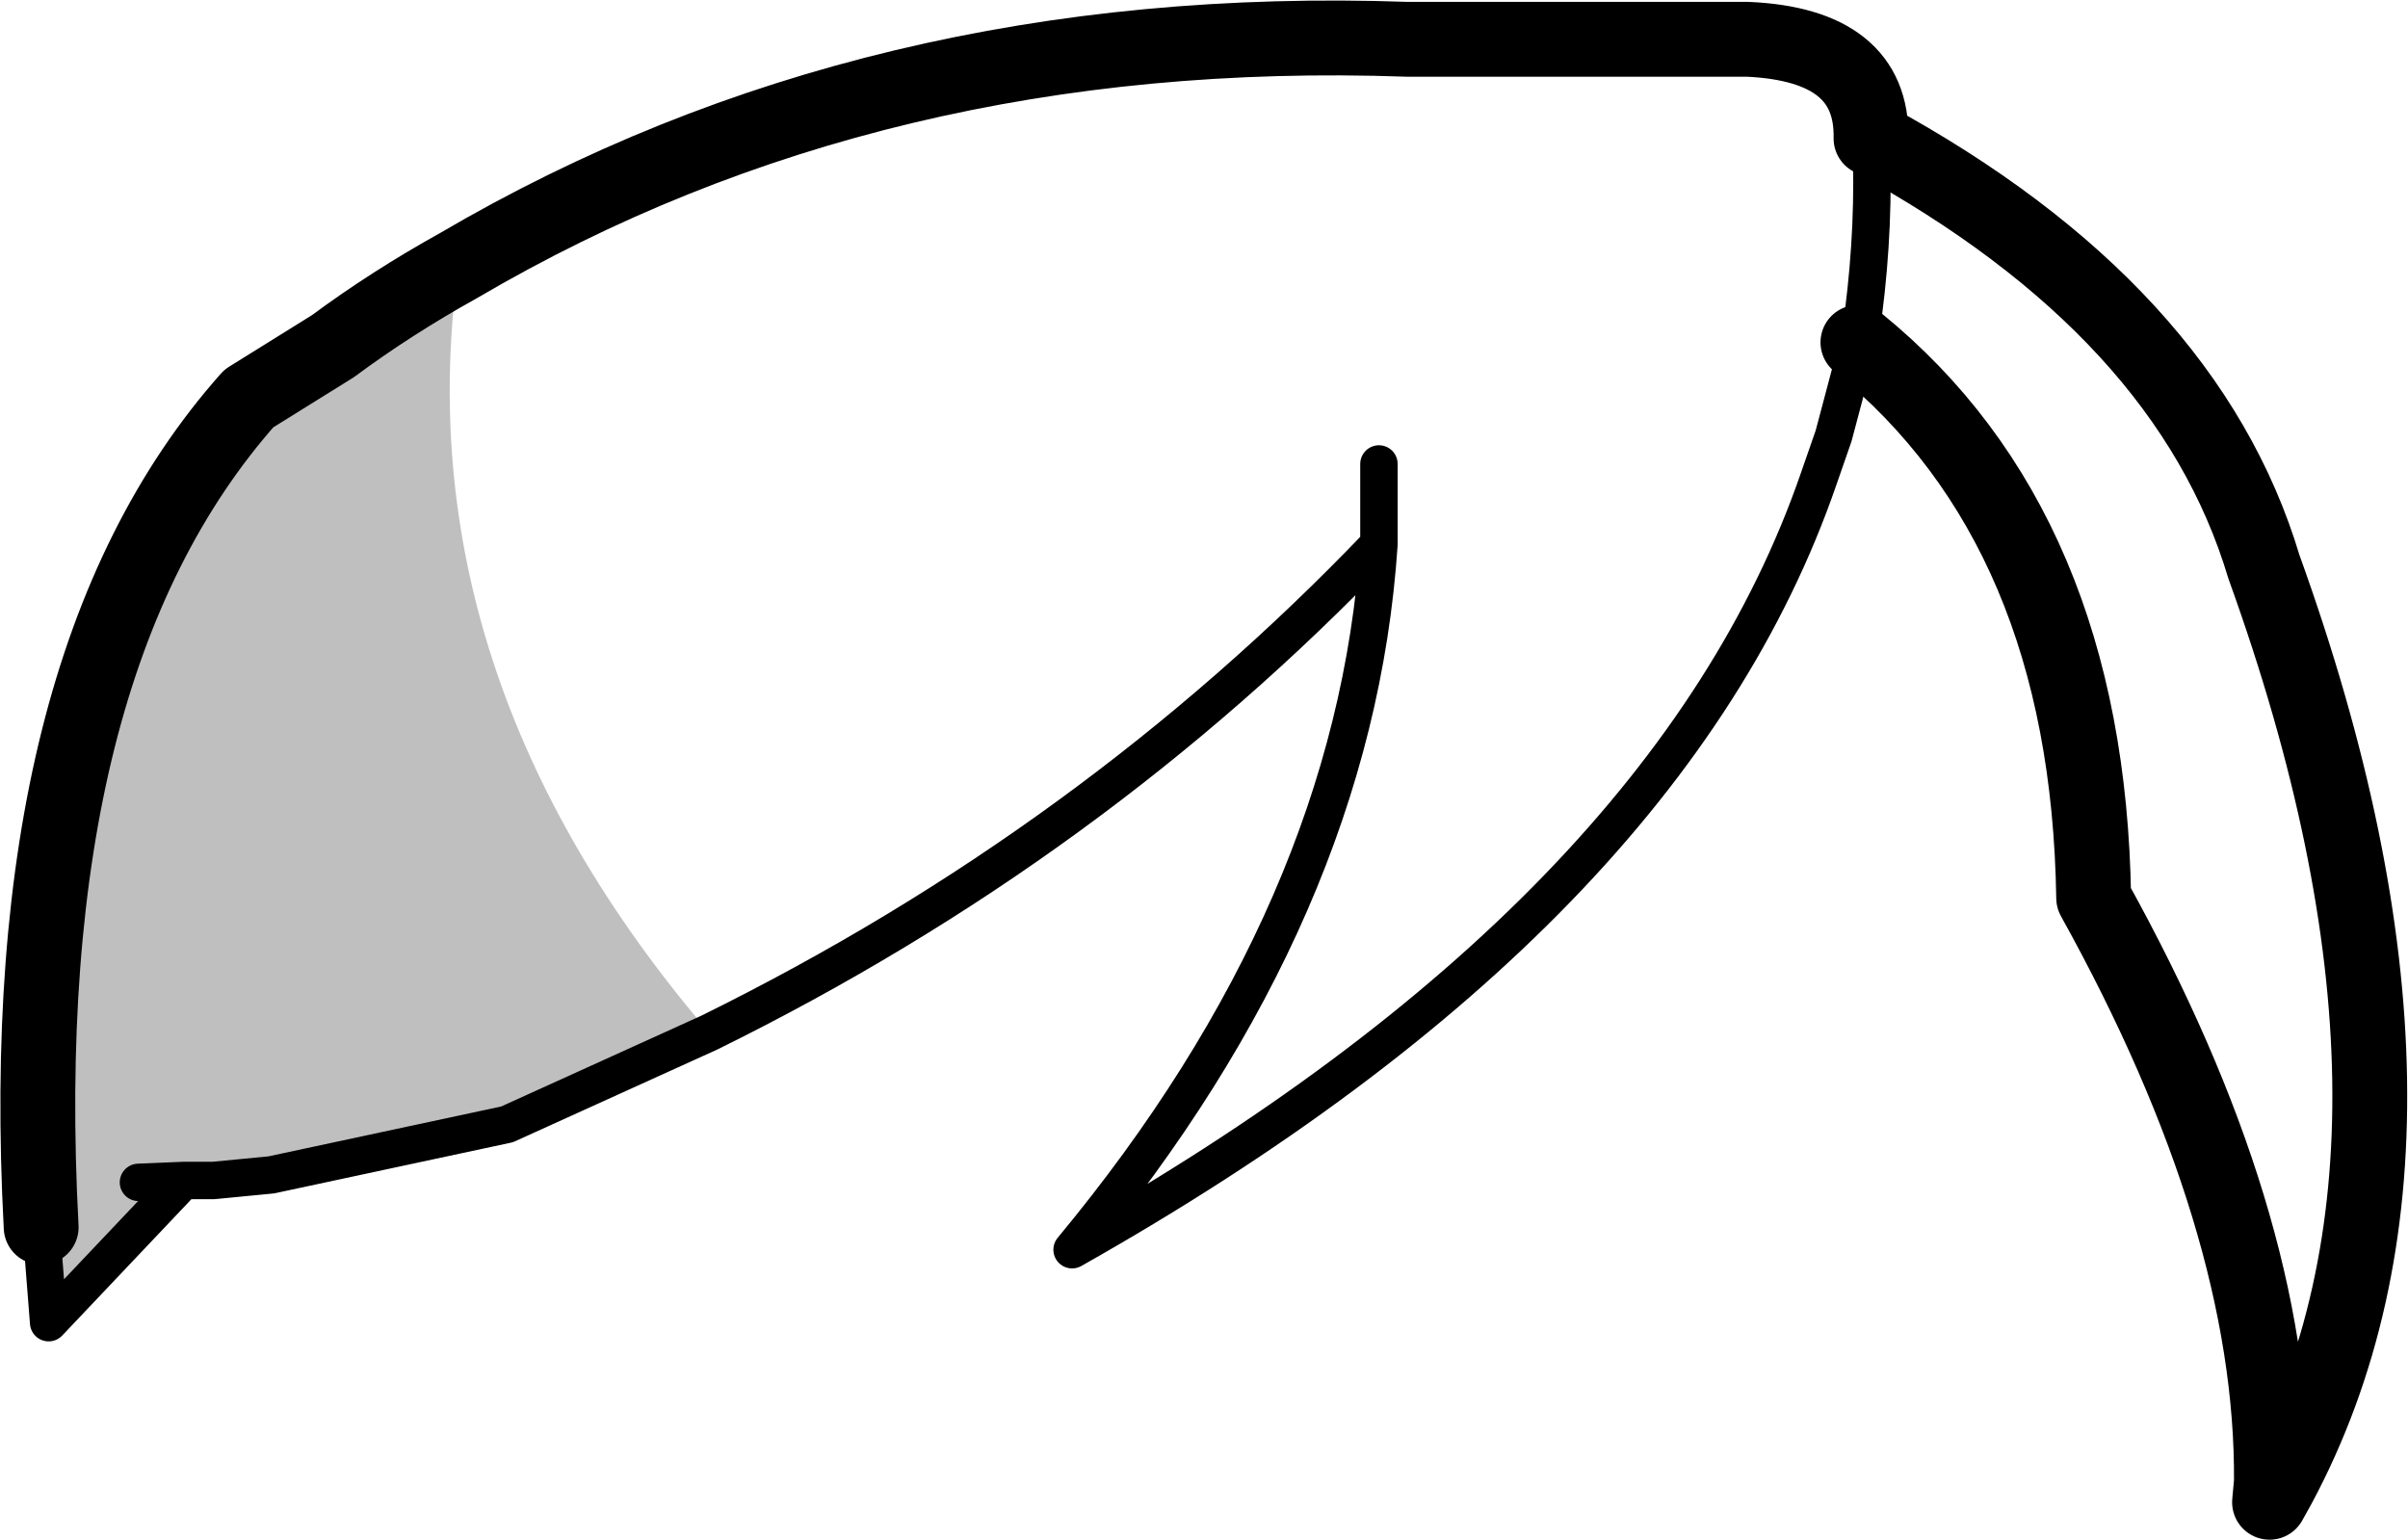 <?xml version="1.0" encoding="UTF-8" standalone="no"?>
<svg xmlns:xlink="http://www.w3.org/1999/xlink" height="41.15px" width="64.35px" xmlns="http://www.w3.org/2000/svg">
  <g transform="matrix(1.0, 0.0, 0.0, 1.0, -198.7, -71.8)">
    <path d="M217.65 99.4 L212.25 101.85 205.95 103.2 204.4 103.35 204.35 103.35 203.6 103.35 200.0 107.15 199.8 104.6 Q199.0 89.6 205.35 82.45 L207.6 81.05 Q209.15 79.9 210.95 78.9 209.45 89.8 217.65 99.4 M202.4 103.4 L203.6 103.35 202.4 103.4" fill="#000000" fill-opacity="0.251" fill-rule="evenodd" stroke="none"/>
    <path d="M248.7 75.5 Q248.8 77.8 248.5 80.15 L248.35 80.95 248.35 81.0 247.7 83.45 247.3 84.6 Q243.3 96.2 227.35 105.2 234.9 96.1 235.55 86.35 227.9 94.35 217.65 99.4 L212.25 101.85 205.95 103.2 204.4 103.35 204.35 103.35 203.6 103.35 200.0 107.15 199.8 104.6 M235.55 86.35 L235.55 84.2 M203.6 103.35 L202.4 103.4" fill="none" stroke="#000000" stroke-linecap="round" stroke-linejoin="round" stroke-width="1.0"/>
    <path d="M248.35 80.95 Q254.5 85.95 254.65 95.8 259.45 104.45 259.4 111.4 L259.35 111.95 259.6 111.5 Q264.65 102.05 259.2 86.95 257.15 80.1 248.7 75.5 248.75 73.0 245.4 72.85 L236.3 72.85 Q222.1 72.35 210.95 78.9 209.15 79.9 207.6 81.05 L205.35 82.45 Q199.0 89.6 199.8 104.6" fill="none" stroke="#000000" stroke-linecap="round" stroke-linejoin="round" stroke-width="2.0"/>
  </g>
</svg>
